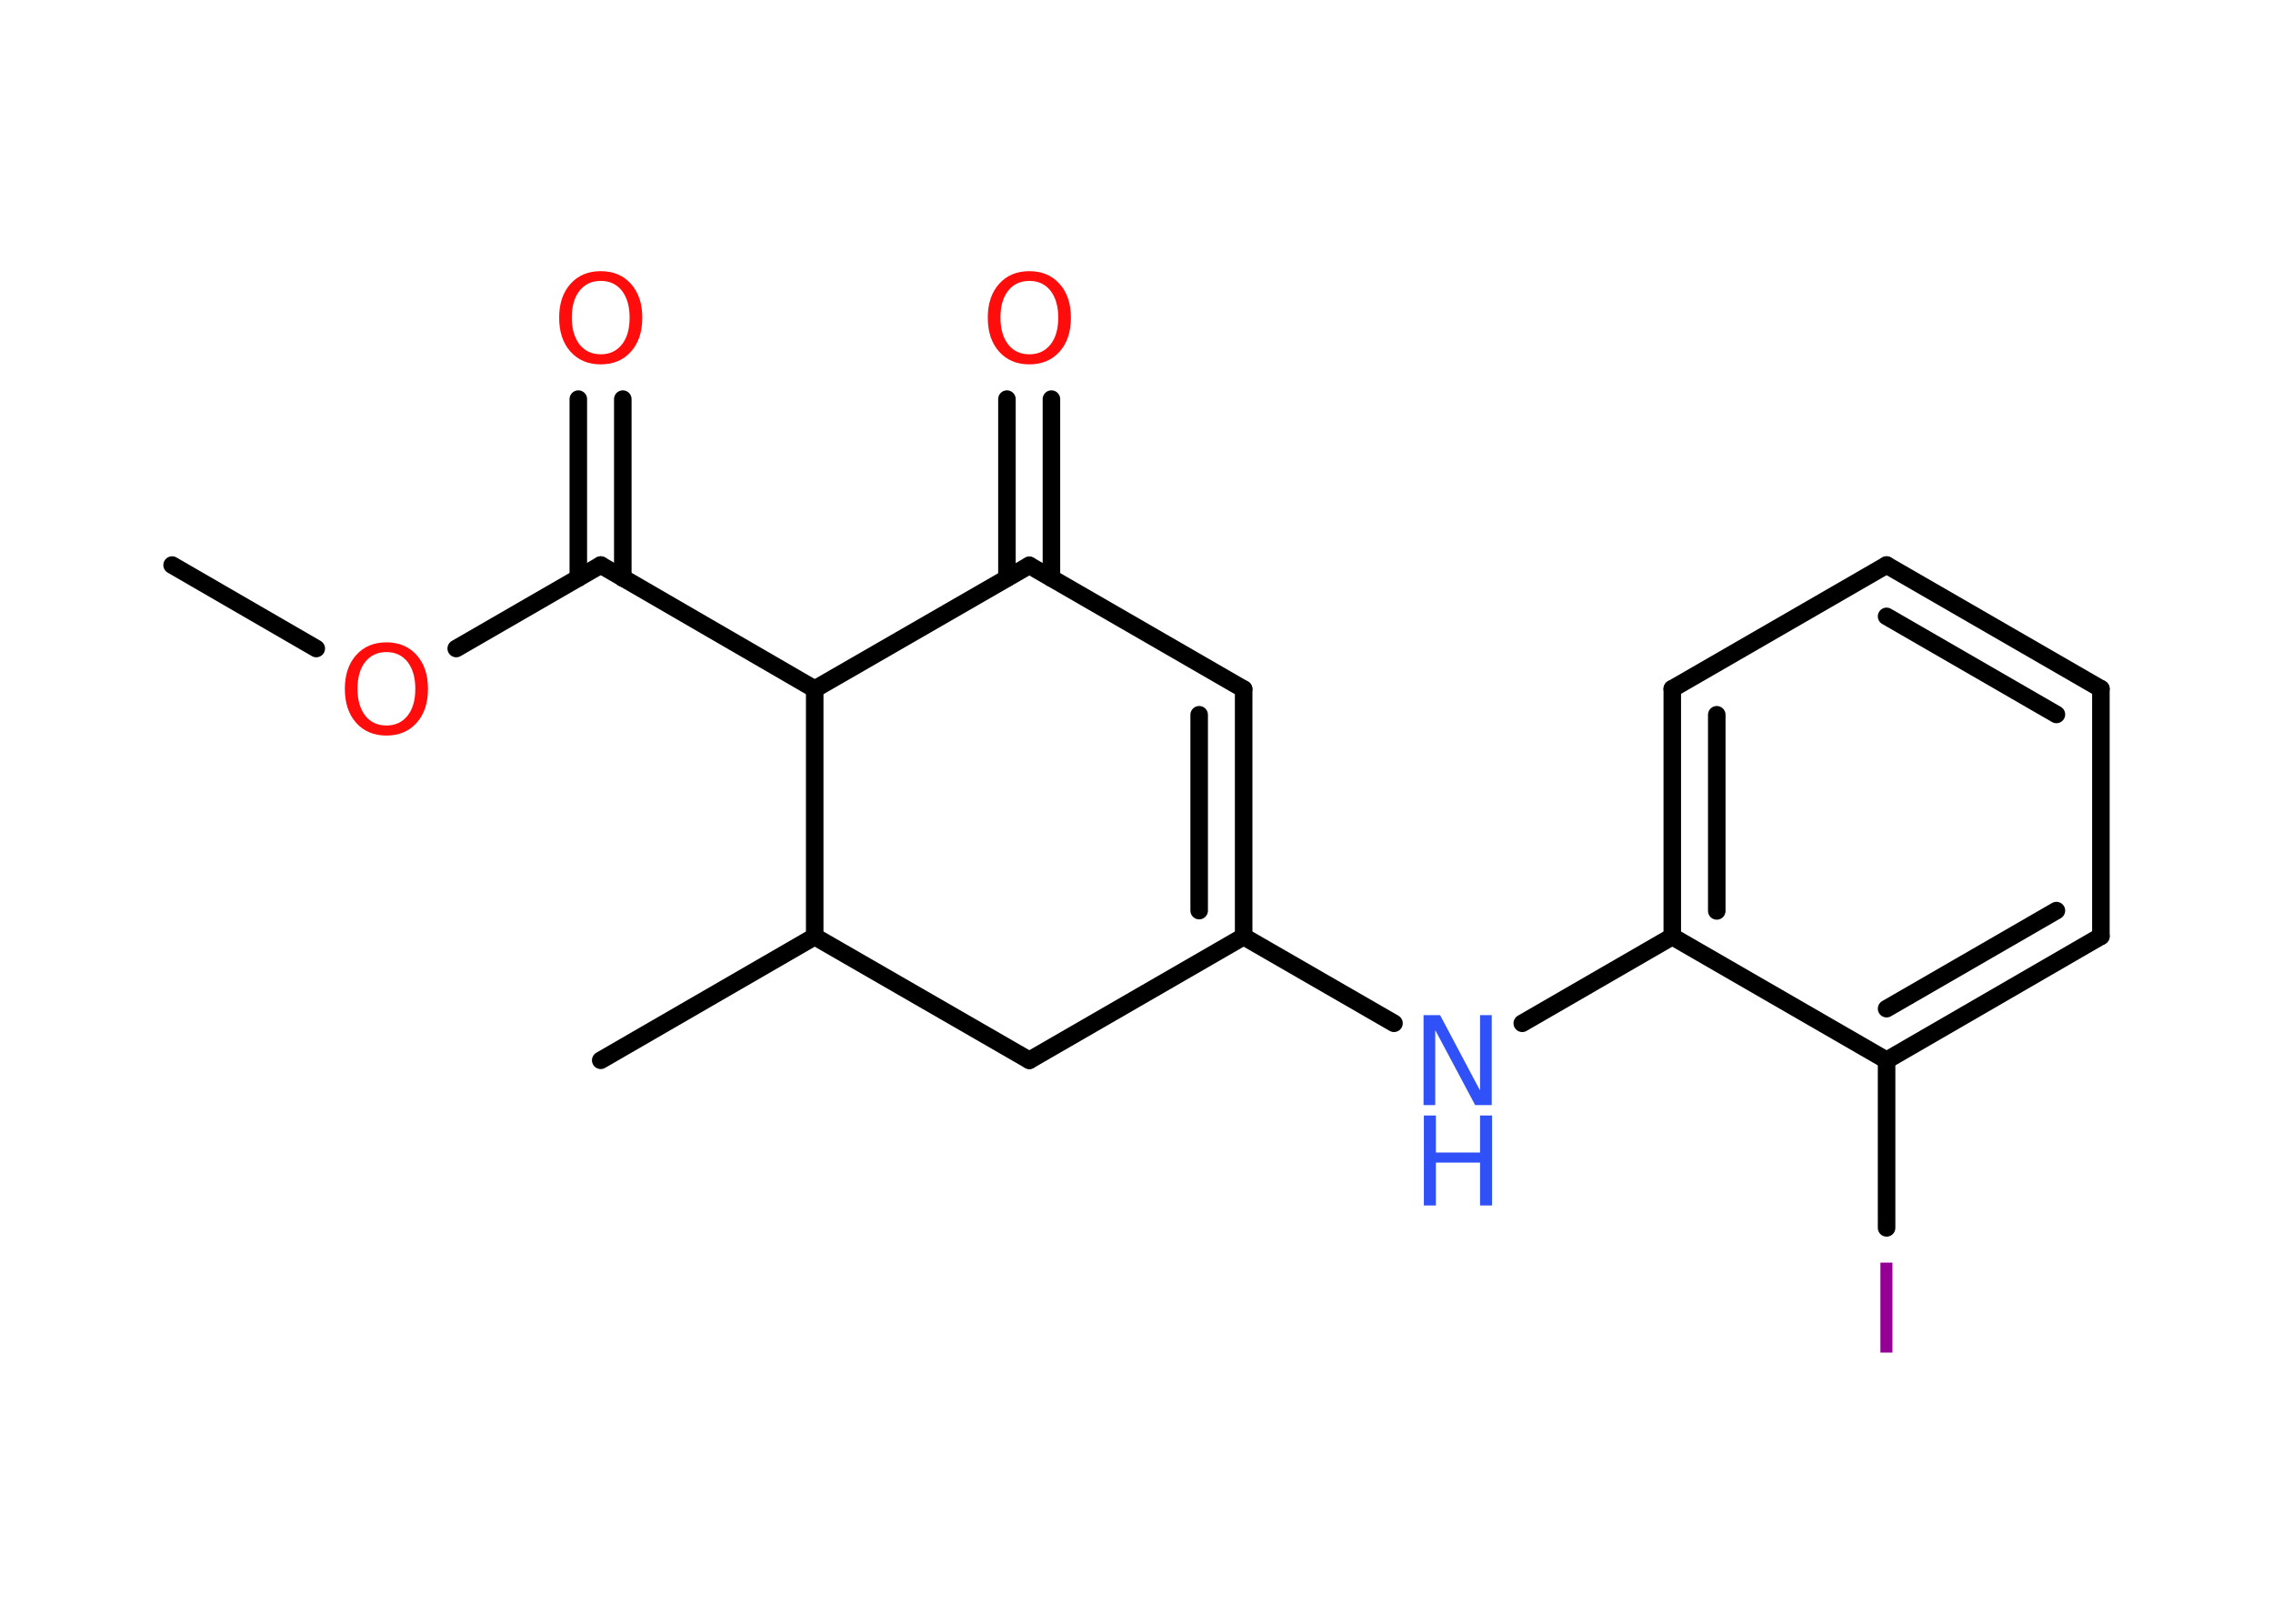 <?xml version='1.0' encoding='UTF-8'?>
<!DOCTYPE svg PUBLIC "-//W3C//DTD SVG 1.1//EN" "http://www.w3.org/Graphics/SVG/1.1/DTD/svg11.dtd">
<svg version='1.2' xmlns='http://www.w3.org/2000/svg' xmlns:xlink='http://www.w3.org/1999/xlink' width='70.0mm' height='50.0mm' viewBox='0 0 70.0 50.0'>
  <desc>Generated by the Chemistry Development Kit (http://github.com/cdk)</desc>
  <g stroke-linecap='round' stroke-linejoin='round' stroke='#000000' stroke-width='.54' fill='#FF0D0D'>
    <rect x='.0' y='.0' width='70.0' height='50.0' fill='#FFFFFF' stroke='none'/>
    <g id='mol1' class='mol'>
      <line id='mol1bnd1' class='bond' x1='5.3' y1='17.4' x2='9.74' y2='19.97'/>
      <line id='mol1bnd2' class='bond' x1='14.05' y1='19.97' x2='18.5' y2='17.4'/>
      <g id='mol1bnd3' class='bond'>
        <line x1='17.81' y1='17.8' x2='17.81' y2='12.29'/>
        <line x1='19.18' y1='17.8' x2='19.18' y2='12.29'/>
      </g>
      <line id='mol1bnd4' class='bond' x1='18.5' y1='17.4' x2='25.09' y2='21.22'/>
      <line id='mol1bnd5' class='bond' x1='25.09' y1='21.22' x2='31.7' y2='17.41'/>
      <g id='mol1bnd6' class='bond'>
        <line x1='31.01' y1='17.8' x2='31.01' y2='12.29'/>
        <line x1='32.38' y1='17.8' x2='32.38' y2='12.29'/>
      </g>
      <line id='mol1bnd7' class='bond' x1='31.7' y1='17.41' x2='38.3' y2='21.22'/>
      <g id='mol1bnd8' class='bond'>
        <line x1='38.3' y1='28.84' x2='38.3' y2='21.22'/>
        <line x1='36.93' y1='28.04' x2='36.93' y2='22.01'/>
      </g>
      <line id='mol1bnd9' class='bond' x1='38.3' y1='28.84' x2='42.93' y2='31.51'/>
      <line id='mol1bnd10' class='bond' x1='46.88' y1='31.51' x2='51.5' y2='28.84'/>
      <g id='mol1bnd11' class='bond'>
        <line x1='51.5' y1='21.21' x2='51.5' y2='28.84'/>
        <line x1='52.87' y1='22.01' x2='52.87' y2='28.05'/>
      </g>
      <line id='mol1bnd12' class='bond' x1='51.5' y1='21.21' x2='58.1' y2='17.4'/>
      <g id='mol1bnd13' class='bond'>
        <line x1='64.7' y1='21.21' x2='58.1' y2='17.4'/>
        <line x1='63.33' y1='22.0' x2='58.1' y2='18.98'/>
      </g>
      <line id='mol1bnd14' class='bond' x1='64.7' y1='21.21' x2='64.7' y2='28.83'/>
      <g id='mol1bnd15' class='bond'>
        <line x1='58.1' y1='32.65' x2='64.7' y2='28.83'/>
        <line x1='58.1' y1='31.06' x2='63.33' y2='28.04'/>
      </g>
      <line id='mol1bnd16' class='bond' x1='51.5' y1='28.84' x2='58.1' y2='32.65'/>
      <line id='mol1bnd17' class='bond' x1='58.1' y1='32.65' x2='58.1' y2='37.81'/>
      <line id='mol1bnd18' class='bond' x1='38.3' y1='28.84' x2='31.7' y2='32.65'/>
      <line id='mol1bnd19' class='bond' x1='31.7' y1='32.65' x2='25.09' y2='28.84'/>
      <line id='mol1bnd20' class='bond' x1='25.09' y1='21.22' x2='25.09' y2='28.84'/>
      <line id='mol1bnd21' class='bond' x1='25.09' y1='28.84' x2='18.5' y2='32.65'/>
      <path id='mol1atm2' class='atom' d='M11.9 20.08q-.41 .0 -.65 .3q-.24 .3 -.24 .83q.0 .52 .24 .83q.24 .3 .65 .3q.41 .0 .65 -.3q.24 -.3 .24 -.83q.0 -.52 -.24 -.83q-.24 -.3 -.65 -.3zM11.9 19.78q.58 .0 .93 .39q.35 .39 .35 1.04q.0 .66 -.35 1.05q-.35 .39 -.93 .39q-.58 .0 -.93 -.39q-.35 -.39 -.35 -1.05q.0 -.65 .35 -1.04q.35 -.39 .93 -.39z' stroke='none'/>
      <path id='mol1atm4' class='atom' d='M18.5 8.65q-.41 .0 -.65 .3q-.24 .3 -.24 .83q.0 .52 .24 .83q.24 .3 .65 .3q.41 .0 .65 -.3q.24 -.3 .24 -.83q.0 -.52 -.24 -.83q-.24 -.3 -.65 -.3zM18.5 8.35q.58 .0 .93 .39q.35 .39 .35 1.04q.0 .66 -.35 1.05q-.35 .39 -.93 .39q-.58 .0 -.93 -.39q-.35 -.39 -.35 -1.05q.0 -.65 .35 -1.04q.35 -.39 .93 -.39z' stroke='none'/>
      <path id='mol1atm7' class='atom' d='M31.7 8.65q-.41 .0 -.65 .3q-.24 .3 -.24 .83q.0 .52 .24 .83q.24 .3 .65 .3q.41 .0 .65 -.3q.24 -.3 .24 -.83q.0 -.52 -.24 -.83q-.24 -.3 -.65 -.3zM31.7 8.35q.58 .0 .93 .39q.35 .39 .35 1.04q.0 .66 -.35 1.05q-.35 .39 -.93 .39q-.58 .0 -.93 -.39q-.35 -.39 -.35 -1.05q.0 -.65 .35 -1.04q.35 -.39 .93 -.39z' stroke='none'/>
      <g id='mol1atm10' class='atom'>
        <path d='M43.85 31.26h.5l1.23 2.32v-2.32h.36v2.77h-.51l-1.23 -2.31v2.31h-.36v-2.77z' stroke='none' fill='#3050F8'/>
        <path d='M43.85 34.35h.37v1.14h1.36v-1.14h.37v2.77h-.37v-1.32h-1.36v1.32h-.37v-2.77z' stroke='none' fill='#3050F8'/>
      </g>
      <path id='mol1atm17' class='atom' d='M57.91 38.88h.37v2.77h-.37v-2.77z' stroke='none' fill='#940094'/>
    </g>
  </g>
</svg>
